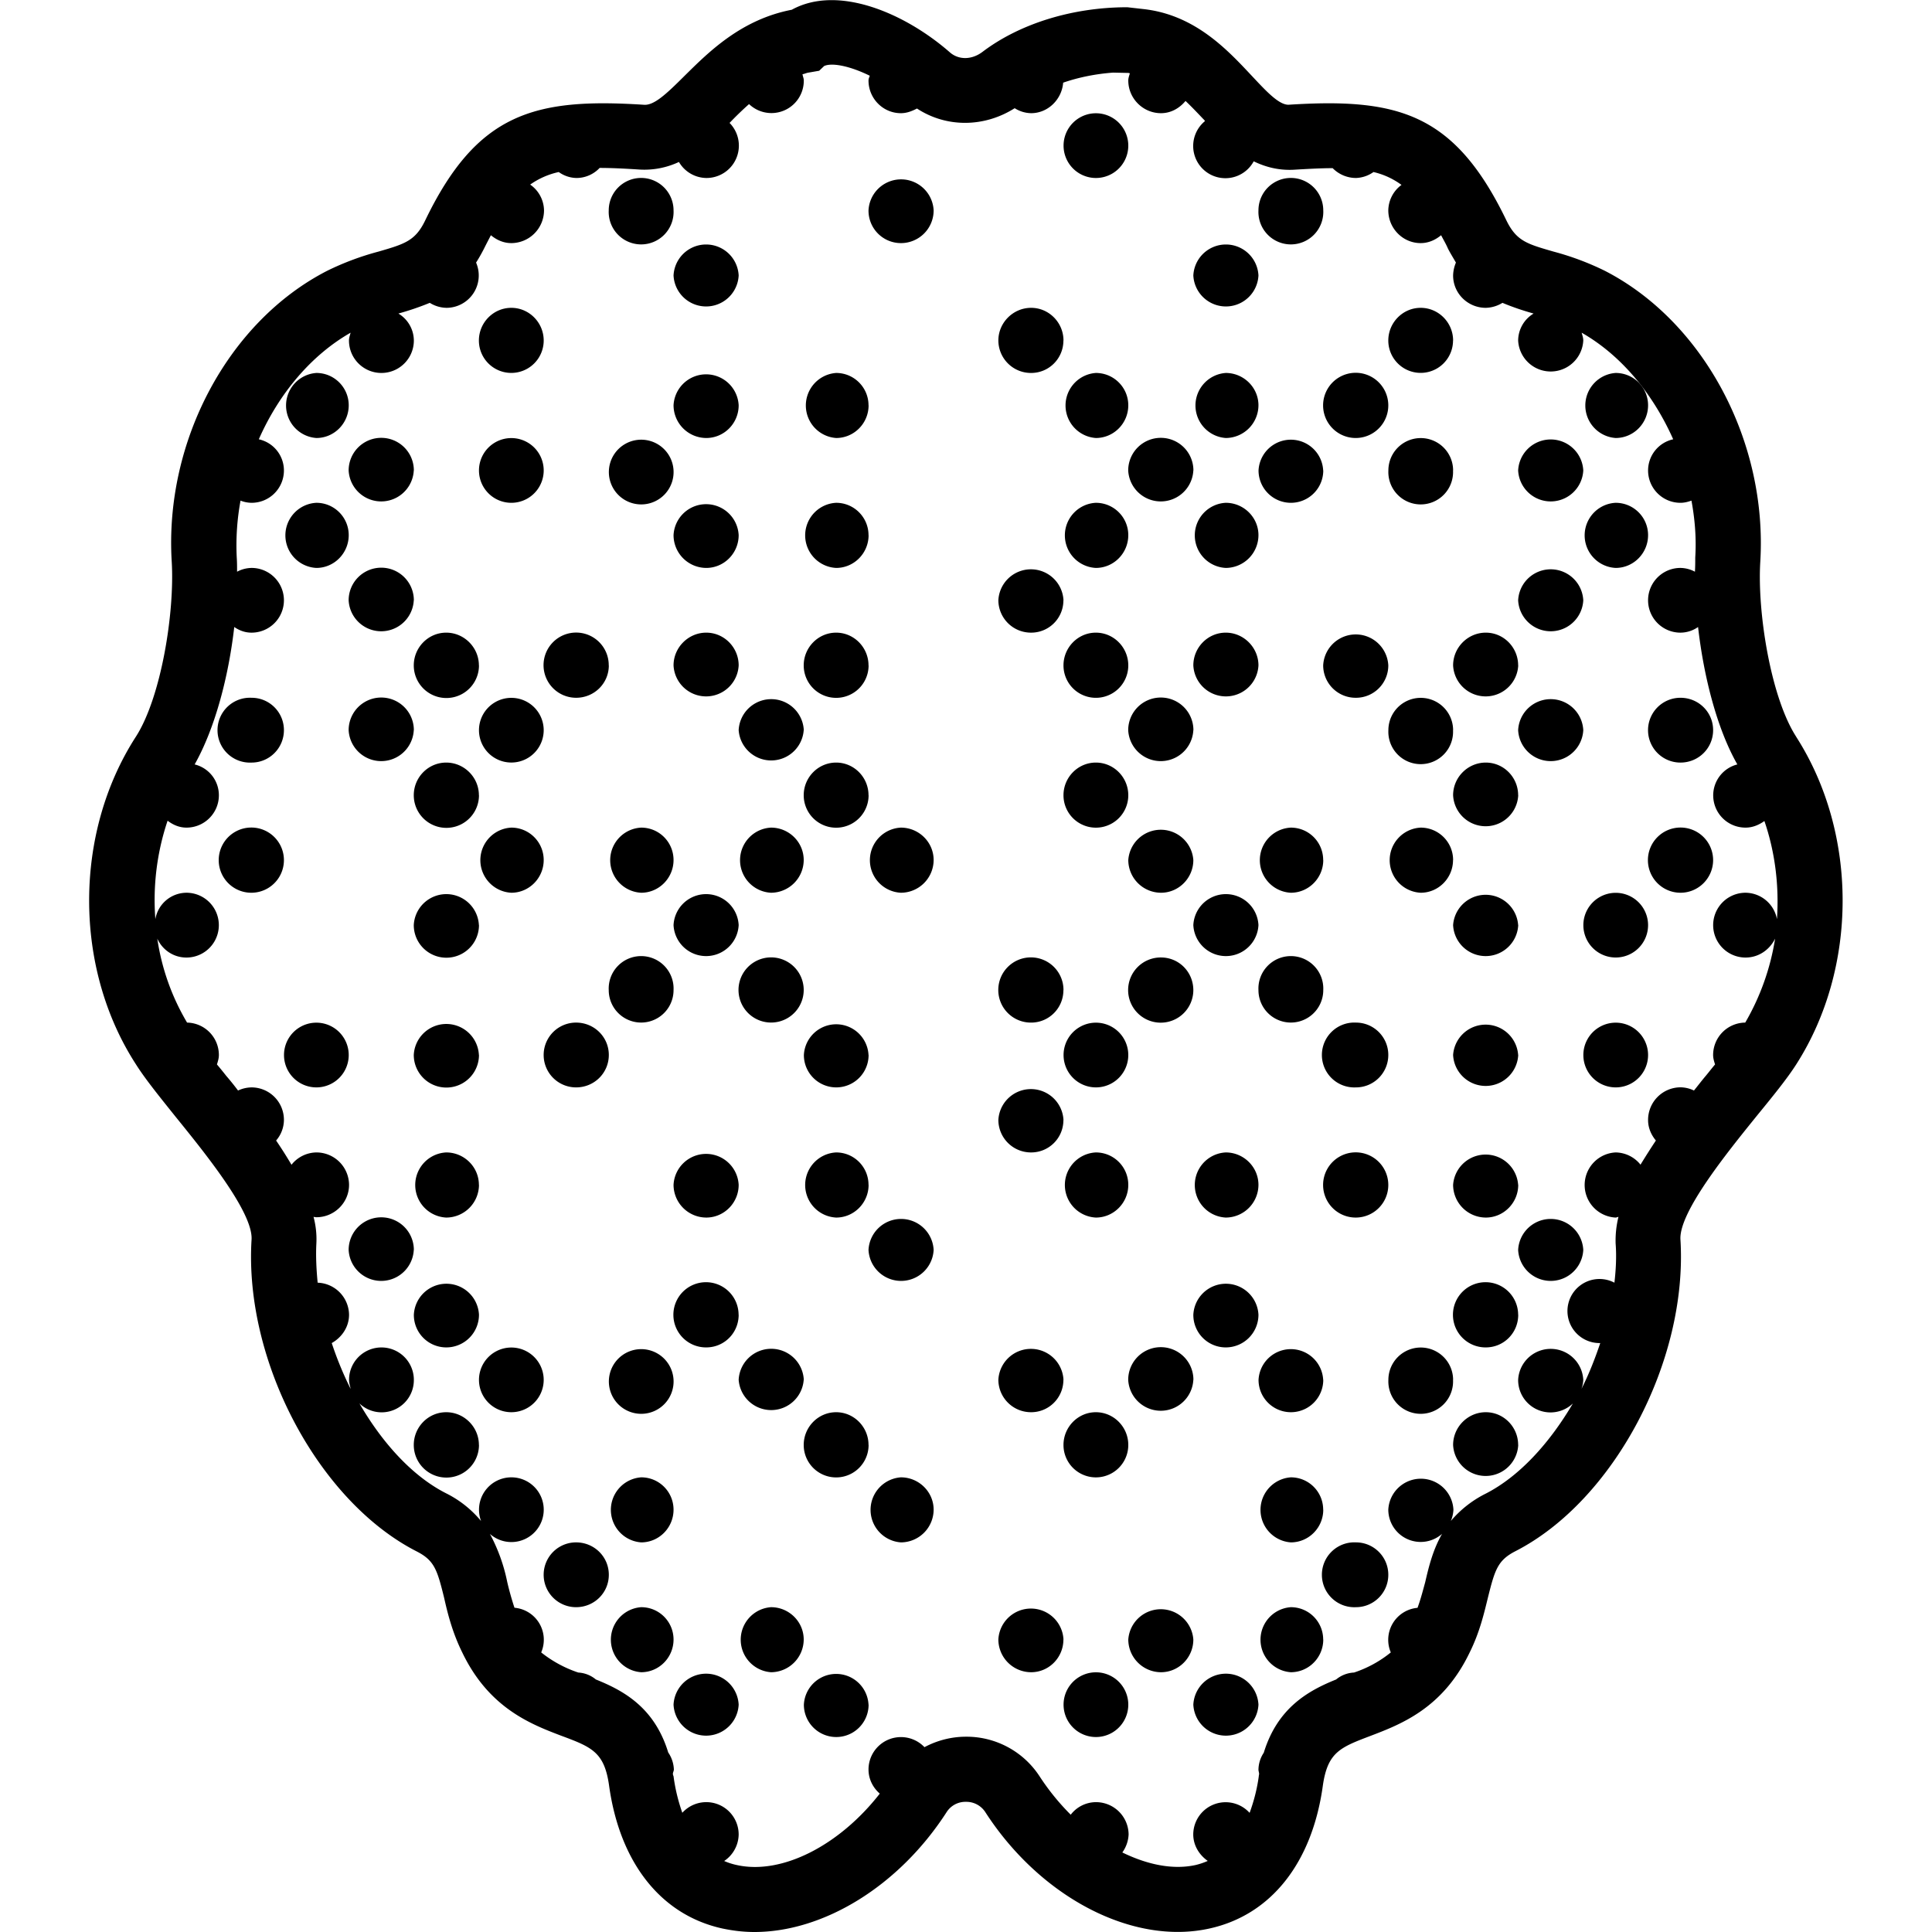 <svg xmlns="http://www.w3.org/2000/svg" width="32" height="32" viewBox="0 0 24 24">
    <path d="M15.633 21.176a.405.405 0 0 1-.809 0 .405.405 0 0 1 .809 0zm0 0M14.016 21.176a.402.402 0 1 1-.804 0 .402.402 0 0 1 .804 0zm0 0M14.824 20.367c0 .223-.18.406-.402.406a.408.408 0 0 1-.406-.406.405.405 0 0 1 .808 0zm0 0M16.438 20.367c0 .223-.18.406-.403.406a.405.405 0 0 1 0-.808c.223 0 .402.18.402.402zm0 0M13.21 20.367c0 .223-.179.406-.401.406a.408.408 0 0 1-.407-.406.405.405 0 0 1 .809 0zm0 0M16.438 18.754c0 .223-.18.406-.403.406a.405.405 0 0 1 0-.808c.223 0 .402.18.402.402zm0 0M14.016 17.95a.402.402 0 1 1-.805 0c0-.223.18-.407.402-.407.223 0 .403.184.403.406zm0 0M14.824 17.14a.405.405 0 0 1-.809 0 .405.405 0 0 1 .81 0zm0 0M16.438 17.14a.402.402 0 1 1-.804.002.402.402 0 0 1 .803-.001zm0 0M13.21 17.14c0 .223-.179.403-.401.403a.405.405 0 0 1-.407-.402.405.405 0 0 1 .809 0zm0 0M15.633 16.332a.406.406 0 0 1-.406.406.403.403 0 0 1-.403-.406.405.405 0 0 1 .809 0zm0 0M15.633 14.719a.408.408 0 0 1-.406.406.405.405 0 0 1 0-.809c.222 0 .406.18.406.403zm0 0M14.016 14.719c0 .222-.18.406-.403.406a.405.405 0 0 1 0-.809c.223 0 .403.18.403.403zm0 0M13.21 13.914c0 .223-.179.402-.401.402a.405.405 0 0 1-.407-.402.405.405 0 0 1 .809 0zm0 0M14.016 13.105a.402.402 0 1 1-.804.002.402.402 0 0 1 .804-.002zm0 0M14.824 12.3a.405.405 0 1 1-.402-.406c.223 0 .402.18.402.407zm0 0M16.438 12.3a.402.402 0 1 1-.805 0 .403.403 0 1 1 .805 0zm0 0M13.21 12.3c0 .223-.179.403-.401.403a.405.405 0 1 1 .402-.402zm0 0M15.633 11.492a.405.405 0 0 1-.809 0 .405.405 0 0 1 .809 0zm0 0M14.824 10.684c0 .222-.18.406-.402.406a.408.408 0 0 1-.406-.406.405.405 0 0 1 .808 0zm0 0M16.438 10.684c0 .222-.18.406-.403.406a.405.405 0 0 1 0-.809c.223 0 .402.18.402.403zm0 0M14.016 9.879a.402.402 0 1 1-.805 0c0-.223.18-.406.402-.406.223 0 .403.183.403.406zm0 0M14.824 9.07a.405.405 0 0 1-.809 0 .405.405 0 0 1 .81 0zm0 0M15.633 8.266a.405.405 0 0 1-.809 0c0-.223.18-.407.403-.407.222 0 .406.184.406.407zm0 0M14.016 8.266a.402.402 0 1 1-.805 0c0-.223.18-.407.402-.407.223 0 .403.184.403.407zm0 0M13.21 7.457c0 .223-.179.402-.401.402a.405.405 0 0 1-.407-.402.405.405 0 0 1 .809 0zm0 0M15.633 6.648a.408.408 0 0 1-.406.407.405.405 0 0 1 0-.809c.222 0 .406.18.406.402zm0 0M14.016 6.648c0 .223-.18.407-.403.407a.405.405 0 0 1 0-.809c.223 0 .403.18.403.402zm0 0M14.824 5.844a.405.405 0 0 1-.809 0 .405.405 0 0 1 .81 0zm0 0M16.438 5.844a.402.402 0 1 1-.804 0 .402.402 0 0 1 .803 0zm0 0M15.633 5.035a.408.408 0 0 1-.406.406.405.405 0 0 1 0-.808c.222 0 .406.18.406.402zm0 0M14.016 5.035c0 .223-.18.406-.403.406a.405.405 0 0 1 0-.808c.223 0 .403.18.403.402zm0 0M13.21 4.23c0 .223-.179.403-.401.403a.405.405 0 0 1-.407-.403c0-.222.184-.406.407-.406.222 0 .402.184.402.406zm0 0M15.633 3.422a.405.405 0 0 1-.809 0 .405.405 0 0 1 .809 0zm0 0M16.438 2.613a.403.403 0 1 1-.805 0 .402.402 0 1 1 .805 0zm0 0M14.016 1.809a.402.402 0 1 1-.804 0 .402.402 0 0 1 .804 0zm0 0M17.246 19.563c0 .222-.18.402-.402.402a.403.403 0 1 1 0-.805c.222 0 .402.18.402.402zm0 0M18.86 17.95a.405.405 0 0 1-.809 0c0-.223.183-.407.406-.407.223 0 .402.184.402.406zm0 0M18.05 17.14a.402.402 0 1 1-.803.002.402.402 0 0 1 .804-.001zm0 0M18.86 16.332c0 .227-.18.406-.403.406a.405.405 0 1 1 .402-.406zm0 0M19.668 15.527a.405.405 0 0 1-.809 0 .405.405 0 0 1 .809 0zm0 0M18.86 14.719c0 .222-.18.406-.403.406a.408.408 0 0 1-.406-.406.405.405 0 0 1 .808 0zm0 0M17.246 14.719a.405.405 0 1 1-.81.002.405.405 0 0 1 .81-.002zm0 0M18.86 13.105a.405.405 0 0 1-.809 0 .405.405 0 0 1 .808 0zm0 0M20.473 13.105a.402.402 0 1 1-.804.002.402.402 0 0 1 .804-.002zm0 0M17.246 13.105c0 .223-.18.403-.402.403a.403.403 0 1 1 0-.805c.222 0 .402.18.402.402zm0 0M18.86 11.492a.405.405 0 0 1-.809 0 .405.405 0 0 1 .808 0zm0 0M20.473 11.492a.402.402 0 1 1-.804.001.402.402 0 0 1 .804 0zm0 0M18.05 10.684c0 .222-.179.406-.402.406a.405.405 0 0 1 0-.809c.223 0 .403.18.403.403zm0 0M18.86 9.879a.405.405 0 0 1-.809 0c0-.223.183-.406.406-.406.223 0 .402.183.402.406zm0 0M19.668 9.07a.405.405 0 0 1-.809 0 .405.405 0 0 1 .809 0zm0 0M18.05 9.07a.402.402 0 1 1-.803.001.402.402 0 0 1 .804 0zm0 0M18.86 8.266a.405.405 0 0 1-.809 0c0-.223.183-.407.406-.407.223 0 .402.184.402.407zm0 0M17.246 8.266c0 .222-.18.402-.402.402a.403.403 0 0 1-.407-.402.405.405 0 0 1 .809 0zm0 0M19.668 7.457a.405.405 0 0 1-.809 0 .405.405 0 0 1 .809 0zm0 0M20.473 6.648c0 .223-.18.407-.403.407a.405.405 0 0 1 0-.809c.223 0 .403.18.403.402zm0 0M19.668 5.844a.405.405 0 0 1-.809 0 .405.405 0 0 1 .809 0zm0 0M18.05 5.844a.402.402 0 1 1-.803 0 .402.402 0 0 1 .804 0zm0 0M20.473 5.035c0 .223-.18.406-.403.406a.405.405 0 0 1 0-.808c.223 0 .403.18.403.402zm0 0M17.246 5.035a.405.405 0 1 1-.81.002.405.405 0 0 1 .81-.002zm0 0M18.05 4.23a.402.402 0 1 1-.804 0c0-.222.18-.406.402-.406.223 0 .403.184.403.406zm0 0M21.281 10.684c0 .222-.18.406-.406.406a.405.405 0 1 1 .406-.406zm0 0M21.281 9.07c0 .223-.18.403-.406.403a.402.402 0 1 1 0-.805c.227 0 .406.18.406.402zm0 0M9.176 21.176a.405.405 0 0 1-.809 0 .405.405 0 0 1 .809 0zm0 0M10.79 21.176a.402.402 0 1 1-.804 0 .402.402 0 0 1 .803 0zm0 0M9.984 20.367a.408.408 0 0 1-.406.406.405.405 0 0 1 0-.808c.223 0 .406.18.406.402zm0 0M8.367 20.367c0 .223-.18.406-.402.406a.405.405 0 0 1 0-.808c.223 0 .402.18.402.402zm0 0M8.367 18.754c0 .223-.18.406-.402.406a.405.405 0 0 1 0-.808c.223 0 .402.18.402.402zm0 0M11.598 18.754a.408.408 0 0 1-.407.406.405.405 0 0 1 0-.808c.223 0 .407.18.407.402zm0 0M10.79 17.95a.402.402 0 1 1-.806 0c0-.223.18-.407.403-.407.222 0 .402.184.402.406zm0 0M9.984 17.14a.405.405 0 0 1-.808 0 .405.405 0 0 1 .809 0zm0 0M8.367 17.14a.402.402 0 1 1-.803.002.402.402 0 0 1 .803-.001zm0 0M9.176 16.332c0 .227-.18.406-.403.406a.405.405 0 1 1 .402-.406zm0 0M11.598 15.527a.405.405 0 0 1-.809 0 .405.405 0 0 1 .809 0zm0 0M9.176 14.719c0 .222-.18.406-.403.406a.408.408 0 0 1-.406-.406.405.405 0 0 1 .809 0zm0 0M10.79 14.719c0 .222-.18.406-.403.406a.405.405 0 0 1 0-.809c.222 0 .402.18.402.403zm0 0M10.79 13.105a.402.402 0 1 1-.804.002.402.402 0 0 1 .803-.002zm0 0M9.984 12.3a.405.405 0 1 1-.81-.005.405.405 0 0 1 .81.006zm0 0M8.367 12.3a.402.402 0 1 1-.805 0 .403.403 0 1 1 .805 0zm0 0M9.176 11.492a.405.405 0 0 1-.809 0 .405.405 0 0 1 .809 0zm0 0M9.984 10.684a.408.408 0 0 1-.406.406.405.405 0 0 1 0-.809c.223 0 .406.18.406.403zm0 0M8.367 10.684c0 .222-.18.406-.402.406a.405.405 0 0 1 0-.809c.223 0 .402.18.402.403zm0 0M11.598 10.684a.408.408 0 0 1-.407.406.405.405 0 0 1 0-.809c.223 0 .407.18.407.403zm0 0M10.79 9.879a.402.402 0 1 1-.806 0c0-.223.18-.406.403-.406.222 0 .402.183.402.406zm0 0M9.984 9.07a.405.405 0 0 1-.808 0 .405.405 0 0 1 .809 0zm0 0M9.176 8.266a.405.405 0 0 1-.809 0c0-.223.184-.407.406-.407.223 0 .403.184.403.407zm0 0M10.79 8.266a.402.402 0 1 1-.806 0c0-.223.18-.407.403-.407.222 0 .402.184.402.407zm0 0M9.176 6.648c0 .223-.18.407-.403.407a.408.408 0 0 1-.406-.407.405.405 0 0 1 .809 0zm0 0M10.79 6.648c0 .223-.18.407-.403.407a.405.405 0 0 1 0-.809c.222 0 .402.18.402.402zm0 0M8.367 5.844a.402.402 0 1 1-.803 0 .402.402 0 0 1 .803 0zm0 0M9.176 5.035c0 .223-.18.406-.403.406a.408.408 0 0 1-.406-.406.405.405 0 0 1 .809 0zm0 0M10.79 5.035c0 .223-.18.406-.403.406a.405.405 0 0 1 0-.808c.222 0 .402.18.402.402zm0 0M9.176 3.422a.405.405 0 0 1-.809 0 .405.405 0 0 1 .809 0zm0 0M8.367 2.613a.403.403 0 1 1-.805 0 .402.402 0 1 1 .805 0zm0 0M11.598 2.613a.406.406 0 0 1-.407.407.403.403 0 0 1-.402-.407.405.405 0 0 1 .809 0zm0 0M7.563 19.563c0 .222-.18.402-.407.402a.402.402 0 1 1 0-.805c.227 0 .407.18.407.402zm0 0M5.95 17.95a.405.405 0 0 1-.81 0c0-.223.18-.407.403-.407.223 0 .406.184.406.406zm0 0M6.754 17.14a.402.402 0 1 1-.804.002.402.402 0 0 1 .804-.001zm0 0M5.95 16.332a.406.406 0 0 1-.407.406.403.403 0 0 1-.402-.406.405.405 0 0 1 .809 0zm0 0M5.14 15.527a.405.405 0 0 1-.809 0 .405.405 0 0 1 .81 0zm0 0M5.95 14.719a.408.408 0 0 1-.407.406.405.405 0 0 1 0-.809c.223 0 .406.18.406.403zm0 0M7.563 14.719a.405.405 0 1 1 0 0zm0 0M5.95 13.105a.405.405 0 0 1-.81 0 .405.405 0 0 1 .809 0zm0 0M4.332 13.105a.402.402 0 1 1-.804.002.402.402 0 0 1 .804-.002zm0 0M7.563 13.105c0 .223-.18.403-.407.403a.402.402 0 1 1 0-.805c.227 0 .407.18.407.402zm0 0M5.95 11.492a.405.405 0 0 1-.81 0 .405.405 0 0 1 .809 0zm0 0M6.754 10.684c0 .222-.18.406-.402.406a.405.405 0 0 1 0-.809c.222 0 .402.18.402.403zm0 0M5.95 9.879a.405.405 0 0 1-.81 0c0-.223.18-.406.403-.406.223 0 .406.183.406.406zm0 0M5.14 9.07a.405.405 0 0 1-.809 0 .405.405 0 0 1 .81 0zm0 0M6.754 9.07a.402.402 0 1 1-.804.001.402.402 0 0 1 .804 0zm0 0M5.95 8.266a.405.405 0 0 1-.81 0c0-.223.18-.407.403-.407.223 0 .406.184.406.407zm0 0M7.563 8.266c0 .222-.18.402-.407.402a.405.405 0 1 1 .406-.402zm0 0M5.14 7.457a.405.405 0 0 1-.809 0 .405.405 0 0 1 .81 0zm0 0M4.332 6.648c0 .223-.18.407-.402.407a.405.405 0 0 1 0-.809c.222 0 .402.18.402.402zm0 0M5.14 5.844a.405.405 0 0 1-.809 0 .405.405 0 0 1 .81 0zm0 0M6.754 5.844a.402.402 0 1 1-.804 0 .402.402 0 0 1 .804 0zm0 0M4.332 5.035c0 .223-.18.406-.402.406a.405.405 0 0 1 0-.808c.222 0 .402.18.402.402zm0 0M7.563 5.035a.405.405 0 1 1 0 0zm0 0M6.754 4.23a.402.402 0 1 1-.805 0c0-.222.18-.406.403-.406.222 0 .402.184.402.406zm0 0M3.527 10.684a.405.405 0 1 1-.81.002.405.405 0 0 1 .81-.002zm0 0M3.527 9.07c0 .223-.18.403-.402.403a.403.403 0 1 1 0-.805c.223 0 .402.18.402.402zm0 0"/>
    <path d="M22.313 9.152c-.313-.484-.485-1.539-.446-2.175.09-1.497-.707-2.985-1.933-3.614a3.458 3.458 0 0 0-.637-.238c-.324-.094-.457-.129-.582-.383-.645-1.34-1.352-1.527-2.707-1.441-.125.004-.293-.184-.469-.371-.3-.32-.7-.746-1.332-.817L14.004.09c-.68 0-1.336.203-1.8.555-.134.101-.298.101-.407.003-.555-.484-1.387-.843-1.961-.527-.629.121-1.031.524-1.328.817-.235.234-.387.378-.516.363-1.351-.086-2.066.101-2.71 1.437-.122.254-.255.293-.579.387a3.458 3.458 0 0 0-.637.238c-1.23.63-2.023 2.117-1.933 3.61.039.64-.133 1.695-.446 2.18-.773 1.199-.773 2.87 0 4.066.118.187.293.402.493.652.36.445.965 1.188.945 1.527-.094 1.508.828 3.247 2.047 3.872.223.113.258.226.344.574.043.191.101.43.226.683.332.692.852.891 1.23 1.035.38.141.536.204.594.618.133.96.645 1.61 1.41 1.777.13.027.258.043.395.043.86 0 1.797-.57 2.39-1.492a.277.277 0 0 1 .239-.125.28.28 0 0 1 .238.125c.684 1.062 1.832 1.66 2.785 1.449.766-.168 1.278-.816 1.41-1.777.06-.414.215-.473.594-.617.38-.145.899-.344 1.23-1.036.126-.254.18-.492.227-.683.086-.344.121-.461.34-.574 1.223-.625 2.145-2.364 2.051-3.872-.02-.34.582-1.082.941-1.527.204-.25.38-.465.497-.648.769-1.2.769-2.871 0-4.07zm-.239 2.266a.401.401 0 0 0-.39-.328.402.402 0 1 0 0 .805c.164 0 .3-.098.367-.235a3.004 3.004 0 0 1-.371 1.043.403.403 0 0 0-.399.402c0 .043.012.079.024.118-.04.047-.075.093-.114.14-.05.059-.097.121-.148.184a.394.394 0 0 0-.168-.04.405.405 0 0 0-.402.407c0 .098.039.184.097.254a9.427 9.427 0 0 0-.191.3.402.402 0 0 0-.309-.152.405.405 0 0 0 0 .809c.012 0 .024-.008.035-.008a1.217 1.217 0 0 0-.035.332c.012.156.004.32-.015.485a.398.398 0 1 0-.176.75c-.066.195-.14.386-.234.57a.366.366 0 0 0 .023-.113.405.405 0 0 0-.809 0 .402.402 0 0 0 .68.293c-.289.492-.664.906-1.082 1.12a1.365 1.365 0 0 0-.434.34.411.411 0 0 0 .032-.14.405.405 0 0 0-.809 0 .402.402 0 0 0 .668.3c-.113.196-.164.403-.21.602-.028.102-.056.211-.095.317a.399.399 0 0 0-.332.554 1.44 1.44 0 0 1-.457.25.374.374 0 0 0-.222.086c-.34.137-.727.348-.899.91a.386.386 0 0 0-.066.211c0 .016.008.036.008.051 0 .012-.004.02-.004.031-.02.149-.059.305-.114.454a.402.402 0 0 0-.7.27c.001.136.075.253.18.327a.871.871 0 0 1-.151.051c-.282.062-.598-.004-.91-.156a.415.415 0 0 0 .078-.223.405.405 0 0 0-.407-.402.396.396 0 0 0-.312.156 2.94 2.94 0 0 1-.387-.477 1.083 1.083 0 0 0-.914-.492c-.184 0-.36.047-.516.13a.403.403 0 0 0-.695.277c0 .12.055.226.14.3-.503.645-1.218 1.012-1.777.887a.815.815 0 0 1-.156-.05.404.404 0 0 0 .18-.329.402.402 0 0 0-.7-.27 2.244 2.244 0 0 1-.109-.453c-.004-.011-.008-.02-.008-.03 0-.02.012-.036.012-.056a.4.4 0 0 0-.07-.21c-.172-.563-.559-.77-.899-.907a.372.372 0 0 0-.218-.086 1.497 1.497 0 0 1-.461-.25.399.399 0 0 0-.332-.555 3.608 3.608 0 0 1-.09-.32 2.162 2.162 0 0 0-.215-.597.402.402 0 1 0-.11-.16 1.338 1.338 0 0 0-.433-.344c-.418-.211-.793-.625-1.078-1.117a.4.4 0 0 0 .676-.293.402.402 0 1 0-.805 0c0 .039.012.074.02.113a4.266 4.266 0 0 1-.235-.57c.125-.07.215-.2.215-.352a.404.404 0 0 0-.39-.398c-.016-.164-.024-.329-.016-.485a1.07 1.07 0 0 0-.035-.332c.011 0 .023.004.035.004.222 0 .406-.18.406-.402a.405.405 0 0 0-.406-.403.402.402 0 0 0-.309.153 5.439 5.439 0 0 0-.191-.301.394.394 0 0 0 .097-.254.403.403 0 0 0-.402-.406.408.408 0 0 0-.168.039 3.383 3.383 0 0 0-.148-.184 4.436 4.436 0 0 0-.114-.14c.012-.04.024-.075.024-.118a.403.403 0 0 0-.395-.402 2.854 2.854 0 0 1-.37-1.043c.062.137.198.235.362.235a.402.402 0 1 0 0-.805.394.394 0 0 0-.386.328c-.032-.414.02-.832.152-1.223.066.051.145.086.234.086.223 0 .403-.18.403-.402a.394.394 0 0 0-.301-.383c.254-.45.422-1.094.492-1.707.063.043.133.07.215.07a.402.402 0 1 0 0-.804.396.396 0 0 0-.18.047c0-.059 0-.122-.004-.176a3.063 3.063 0 0 1 .047-.707.387.387 0 0 0 .137.027c.223 0 .402-.18.402-.402a.397.397 0 0 0-.312-.387c.25-.566.648-1.043 1.14-1.324-.007.031-.02.062-.02.097a.402.402 0 1 0 .806 0 .394.394 0 0 0-.192-.335c.13-.036.258-.079.39-.133a.404.404 0 0 0 .208.062.402.402 0 0 0 .367-.562c.035-.055.066-.11.098-.172.031-.063.058-.113.086-.168.07.058.156.098.254.098a.408.408 0 0 0 .406-.407.398.398 0 0 0-.172-.32.977.977 0 0 1 .355-.156.387.387 0 0 0 .22.074.395.395 0 0 0 .288-.125c.145 0 .309.008.492.02a1.01 1.01 0 0 0 .493-.094.4.4 0 0 0 .34.199.402.402 0 0 0 .289-.684 3.968 3.968 0 0 1 .242-.234.402.402 0 0 0 .68-.293c0-.027-.012-.05-.016-.078.027-.004.047-.016.074-.02l.133-.023.062-.059c.094-.043.313-.004.567.121-.008.02-.016.04-.016.059 0 .223.18.406.402.406.075 0 .141-.027.2-.058.363.238.832.238 1.214-.004a.39.39 0 0 0 .204.062c.21 0 .382-.172.398-.379.191-.066.402-.109.621-.125l.188.004c.007 0 .011.004.02.004-.009.031-.02.059-.02.09 0 .223.183.406.406.406.125 0 .23-.062.305-.152.07.066.144.144.222.226a.104.104 0 0 1 .02.024.4.4 0 1 0 .605.5c.145.07.305.113.489.105.187-.011.343-.02.492-.02a.407.407 0 0 0 .289.122.398.398 0 0 0 .218-.074.947.947 0 0 1 .348.16.4.4 0 0 0-.164.316c0 .223.18.407.402.407.098 0 .184-.04.254-.098.028.055.059.105.086.168.032.062.067.117.098.172a.436.436 0 0 0-.035.16c0 .223.183.402.406.402a.415.415 0 0 0 .207-.062c.129.054.258.097.387.133a.394.394 0 0 0-.192.335.405.405 0 0 0 .809 0c0-.035-.012-.066-.02-.097.493.281.887.762 1.137 1.324a.397.397 0 0 0-.312.387c0 .222.18.402.402.402.05 0 .094-.012.137-.027.043.234.062.468.047.707 0 .054 0 .117-.004.176a.396.396 0 0 0-.18-.047.402.402 0 1 0 0 .804.384.384 0 0 0 .219-.07c.07.613.234 1.262.488 1.707a.397.397 0 0 0-.3.383c0 .223.179.402.402.402.09 0 .168-.035.234-.082.133.387.184.805.156 1.219zm0 0"/>
</svg>
